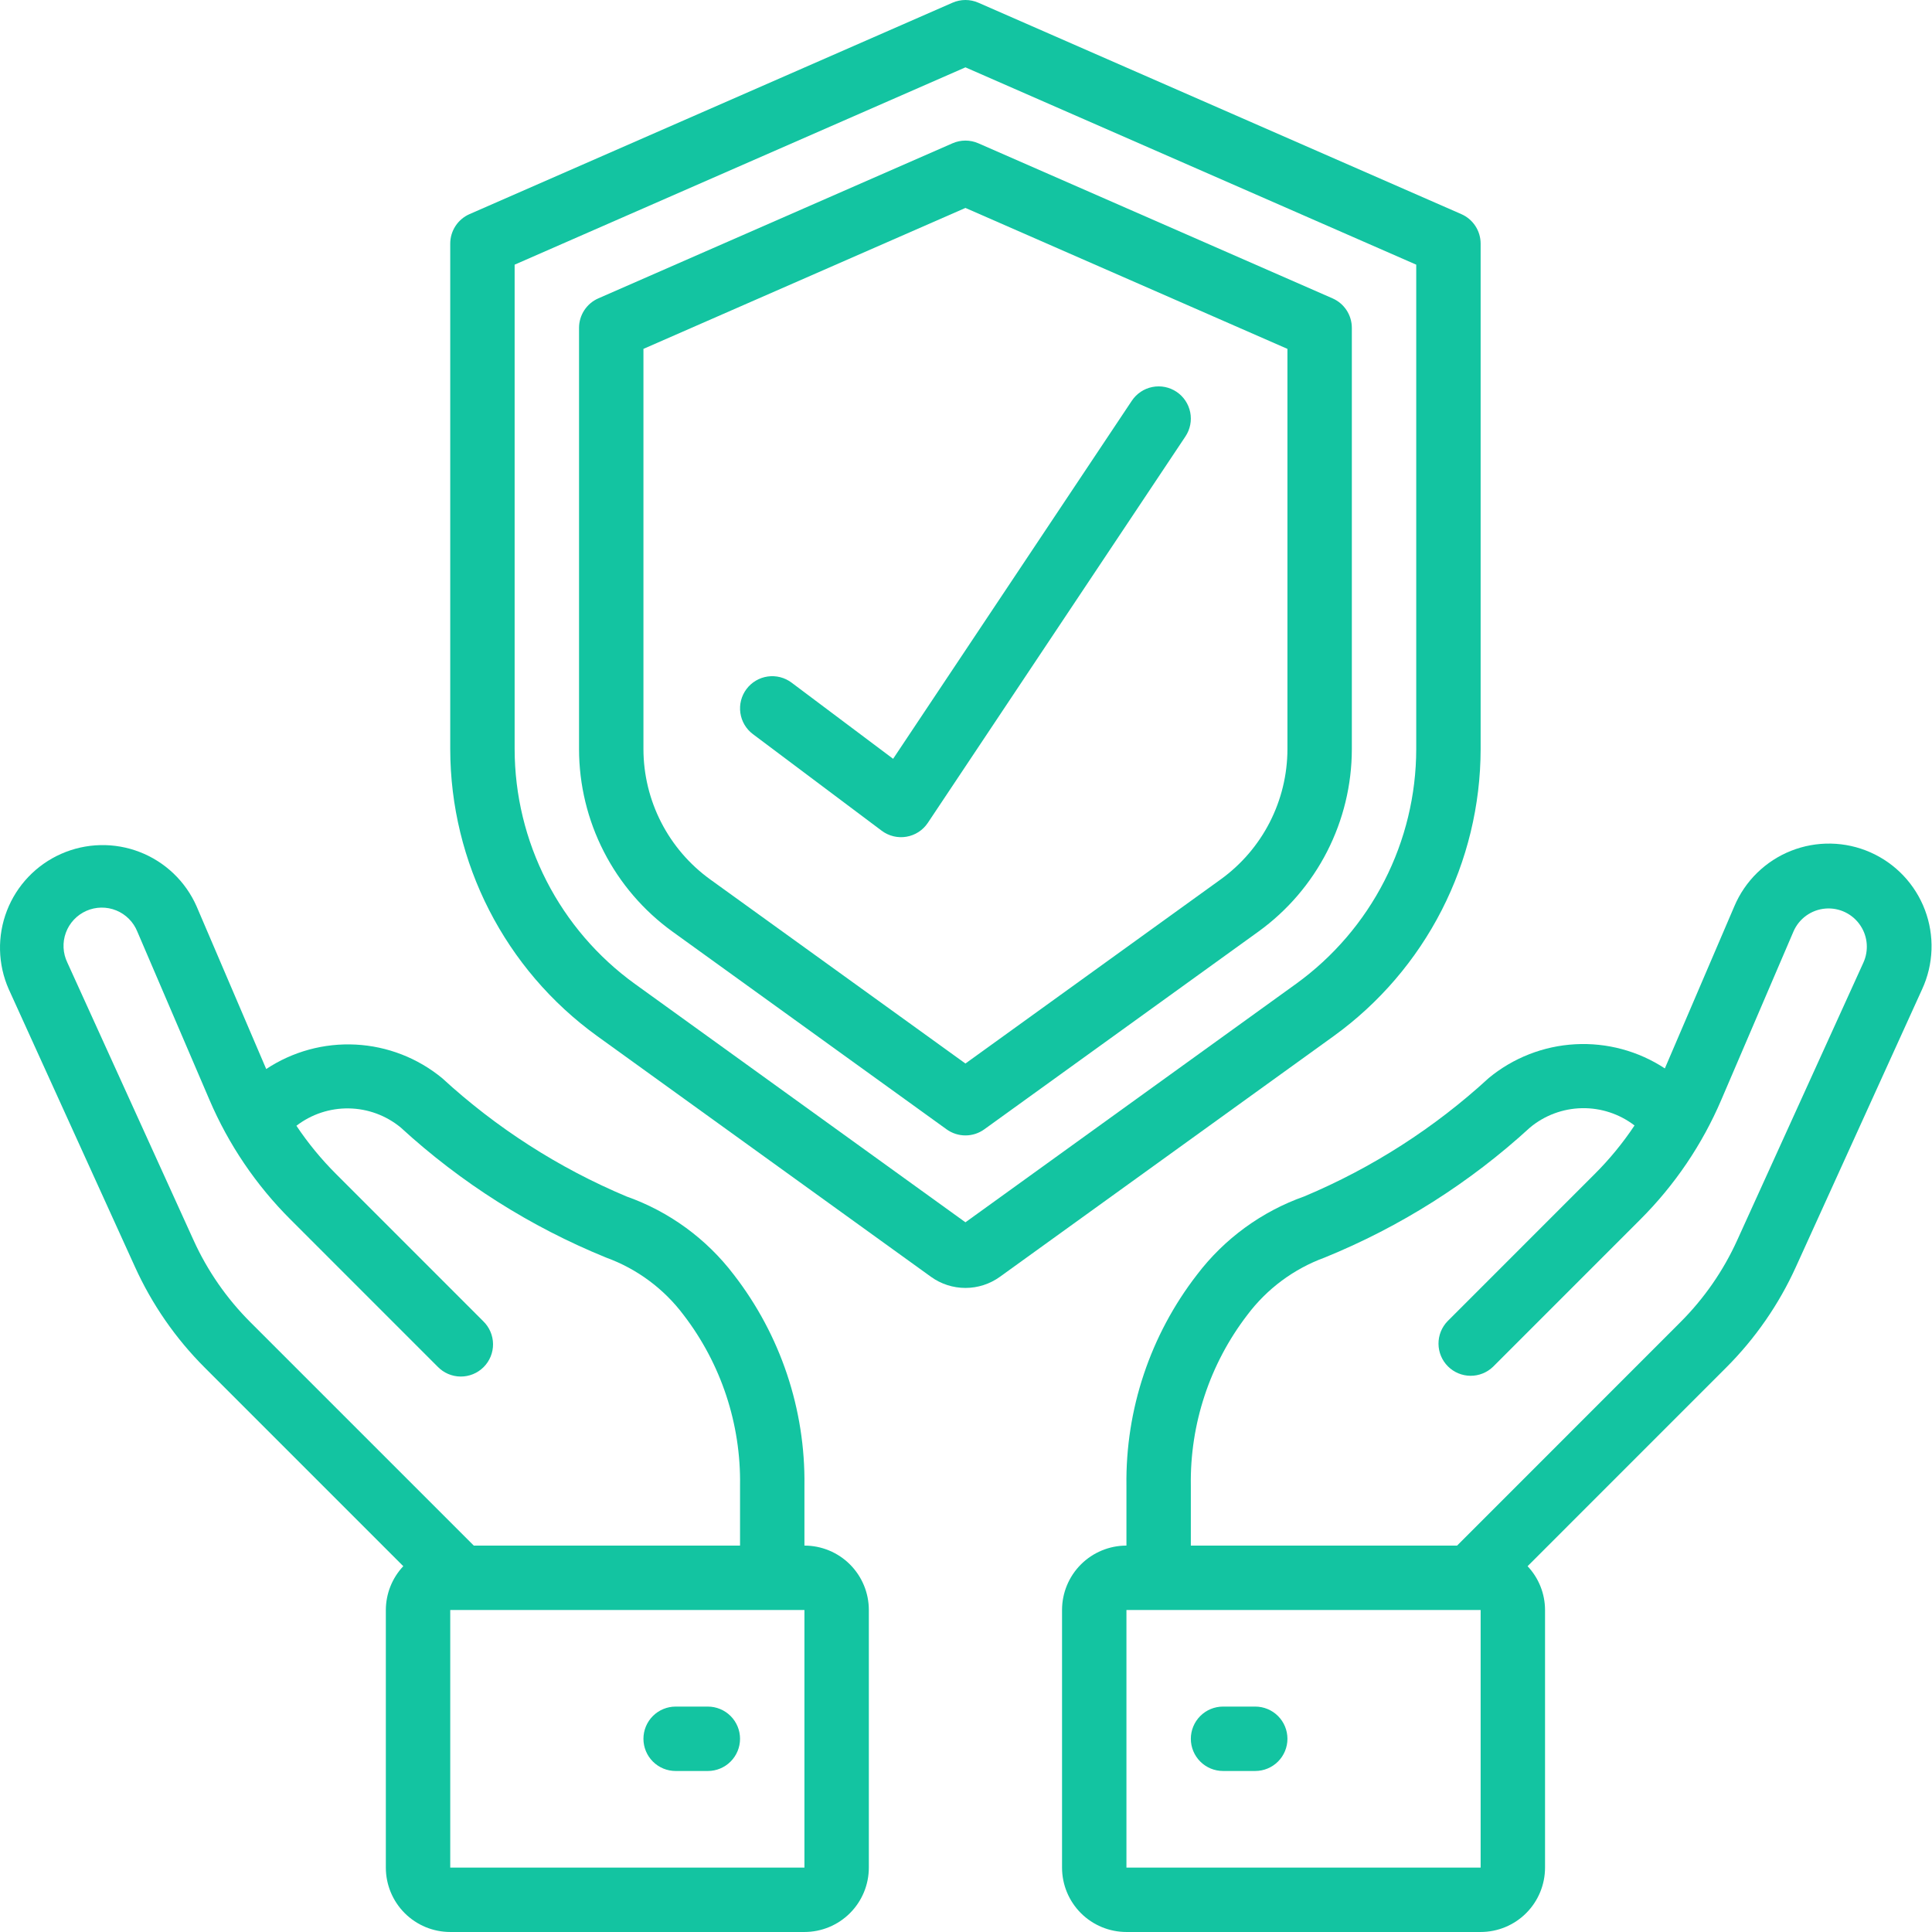 <svg width="512" height="512" viewBox="0 0 512 512" fill="none" xmlns="http://www.w3.org/2000/svg">
<path d="M387.264 56.742L259.264 0.712C258.187 0.243 257.025 0 255.851 0C254.676 0 253.514 0.243 252.437 0.712L124.437 56.742C122.916 57.406 121.622 58.499 120.712 59.888C119.803 61.276 119.318 62.899 119.317 64.559V198.532C119.36 228.638 133.824 256.9 158.229 274.547L246.694 338.351C249.358 340.279 252.562 341.317 255.851 341.317C259.139 341.317 262.343 340.279 265.007 338.351L353.472 274.556C365.5 265.858 375.296 254.435 382.06 241.223C388.823 228.01 392.361 213.384 392.384 198.541V64.559C392.383 62.899 391.898 61.276 390.989 59.888C390.08 58.499 388.785 57.406 387.264 56.742ZM375.317 198.541C375.298 210.681 372.404 222.644 366.871 233.451C361.339 244.258 353.326 253.601 343.488 260.715L255.851 323.921L168.213 260.715C158.376 253.601 150.362 244.258 144.83 233.451C139.298 222.644 136.403 210.681 136.384 198.541V70.14L255.851 17.847L375.317 70.14V198.541Z" fill="#13C4A1"/>
<path d="M252.438 37.97L158.571 79.067C157.05 79.731 155.755 80.824 154.846 82.212C153.937 83.6 153.452 85.224 153.451 86.883V198.542C153.464 207.98 155.713 217.281 160.015 225.683C164.316 234.084 170.548 241.347 178.198 246.875L250.859 299.287C252.312 300.335 254.059 300.899 255.851 300.899C257.643 300.899 259.39 300.335 260.843 299.287L333.504 246.875C341.154 241.347 347.386 234.084 351.687 225.683C355.989 217.281 358.238 207.98 358.251 198.542V86.883C358.25 85.224 357.765 83.6 356.856 82.212C355.947 80.824 354.652 79.731 353.131 79.067L259.264 37.97C258.188 37.5 257.026 37.258 255.851 37.258C254.676 37.258 253.514 37.5 252.438 37.97ZM341.184 92.456V198.542C341.172 205.277 339.564 211.914 336.494 217.909C333.424 223.904 328.978 229.087 323.52 233.034L255.851 281.844L188.182 233.034C182.724 229.087 178.278 223.904 175.208 217.909C172.138 211.914 170.531 205.277 170.518 198.542V92.456L255.851 55.105L341.184 92.456ZM70.55 283.304L52.092 240.176C50.649 236.908 48.577 233.956 45.993 231.488C43.41 229.021 40.365 227.087 37.034 225.796C33.703 224.505 30.15 223.883 26.578 223.965C23.007 224.048 19.486 224.833 16.218 226.275C12.95 227.718 9.998 229.79 7.53 232.374C5.063 234.958 3.129 238.002 1.838 241.333C0.547 244.665 -0.075 248.217 0.007 251.789C0.089 255.361 0.874 258.881 2.317 262.149L35.759 335.715C40.271 345.674 46.547 354.735 54.285 362.459L106.876 415.058C103.915 418.198 102.268 422.346 102.251 426.664V494.93C102.251 499.457 104.049 503.798 107.25 506.998C110.45 510.199 114.791 511.997 119.318 511.997H213.184C217.711 511.997 222.052 510.199 225.252 506.998C228.453 503.798 230.251 499.457 230.251 494.93V426.664C230.251 422.137 228.453 417.796 225.252 414.596C222.052 411.395 217.711 409.597 213.184 409.597V393.716C213.446 373.507 206.852 353.805 194.479 337.823C187.225 328.282 177.339 321.071 166.038 317.078C148.065 309.527 131.536 298.92 117.184 285.727C110.695 280.383 102.662 277.263 94.267 276.826C85.871 276.39 77.558 278.661 70.55 283.304ZM213.184 494.93H119.318V426.664H213.184V494.93ZM181.159 348.481C191.105 361.44 196.377 377.382 196.118 393.716V409.597H125.556L66.351 350.393C60.063 344.114 54.961 336.751 51.29 328.658L17.848 255.092C17.254 253.866 16.913 252.533 16.846 251.172C16.778 249.811 16.985 248.451 17.455 247.172C17.925 245.893 18.647 244.722 19.579 243.728C20.512 242.734 21.634 241.939 22.881 241.388C24.127 240.838 25.472 240.544 26.834 240.525C28.196 240.505 29.549 240.76 30.81 241.274C32.072 241.789 33.217 242.552 34.177 243.519C35.137 244.485 35.893 245.635 36.399 246.9L55.488 291.419C60.557 303.296 67.864 314.088 77.01 323.205L115.99 362.194C116.777 363.009 117.719 363.659 118.76 364.107C119.801 364.554 120.92 364.789 122.053 364.799C123.187 364.809 124.31 364.593 125.359 364.164C126.408 363.735 127.36 363.101 128.162 362.3C128.963 361.499 129.596 360.546 130.026 359.497C130.455 358.449 130.671 357.325 130.661 356.192C130.651 355.059 130.415 353.939 129.968 352.898C129.521 351.857 128.871 350.915 128.056 350.128L89.076 311.139C85.156 307.229 81.632 302.942 78.554 298.339C82.533 295.277 87.434 293.655 92.454 293.739C97.475 293.823 102.318 295.607 106.193 298.8C122.145 313.439 140.582 325.114 160.636 333.275C168.807 336.246 175.937 341.529 181.159 348.481Z" fill="#13C4A1"/>
<path d="M187.584 452.264H179.051C176.788 452.264 174.617 453.163 173.017 454.763C171.417 456.364 170.518 458.534 170.518 460.797C170.518 463.061 171.417 465.231 173.017 466.831C174.617 468.432 176.788 469.331 179.051 469.331H187.584C189.847 469.331 192.018 468.432 193.618 466.831C195.219 465.231 196.118 463.061 196.118 460.797C196.118 458.534 195.219 456.364 193.618 454.763C192.018 453.163 189.847 452.264 187.584 452.264ZM475.943 335.716L509.385 262.15C510.896 258.872 511.739 255.326 511.866 251.719C511.993 248.112 511.401 244.516 510.124 241.14C508.847 237.764 506.911 234.676 504.429 232.055C501.947 229.435 498.968 227.334 495.666 225.876C492.365 224.419 488.806 223.632 485.197 223.564C481.588 223.495 478.002 224.145 474.647 225.476C471.292 226.807 468.235 228.792 465.655 231.316C463.075 233.84 461.023 236.852 459.618 240.177L441.203 283.142C434.17 278.521 425.842 276.277 417.439 276.738C409.037 277.198 401.003 280.34 394.518 285.702C380.166 298.895 363.637 309.502 345.664 317.053C334.363 321.046 324.477 328.257 317.223 337.798C304.844 353.786 298.25 373.498 298.518 393.717V409.597C293.991 409.597 289.65 411.396 286.45 414.596C283.249 417.797 281.451 422.138 281.451 426.664V494.931C281.451 499.457 283.249 503.798 286.45 506.999C289.65 510.199 293.991 511.997 298.518 511.997H392.384C396.911 511.997 401.252 510.199 404.452 506.999C407.653 503.798 409.451 499.457 409.451 494.931V426.664C409.442 422.348 407.788 418.198 404.826 415.059L457.417 362.459C465.155 354.735 471.431 345.675 475.943 335.716ZM392.384 494.931H298.518V426.664H392.384V494.931ZM386.146 409.597H315.584V393.717C315.327 377.386 320.598 361.447 330.543 348.49C335.753 341.543 342.868 336.257 351.023 333.275C371.081 325.117 389.521 313.442 405.474 298.801C409.345 295.584 414.194 293.778 419.226 293.681C424.257 293.583 429.173 295.199 433.165 298.263C430.078 302.899 426.537 307.216 422.592 311.148L383.612 350.137C382.058 351.747 381.197 353.902 381.217 356.14C381.236 358.377 382.134 360.517 383.716 362.099C385.298 363.682 387.438 364.579 389.676 364.598C391.913 364.618 394.069 363.758 395.678 362.203L434.658 323.215C443.804 314.097 451.11 303.305 456.179 291.428L475.269 246.901C475.991 245.207 477.162 243.742 478.654 242.664C480.147 241.586 481.905 240.935 483.74 240.782C485.575 240.628 487.418 240.978 489.069 241.793C490.72 242.608 492.118 243.858 493.112 245.408C494.989 248.309 495.245 251.961 493.82 255.101L460.378 328.667C456.707 336.76 451.604 344.123 445.317 350.402L386.146 409.597Z" fill="#13C4A1"/>
<path d="M332.652 452.262H324.118C321.855 452.262 319.685 453.161 318.084 454.762C316.484 456.362 315.585 458.532 315.585 460.796C315.585 463.059 316.484 465.229 318.084 466.83C319.685 468.43 321.855 469.329 324.118 469.329H332.652C334.915 469.329 337.085 468.43 338.686 466.83C340.286 465.229 341.185 463.059 341.185 460.796C341.185 458.532 340.286 456.362 338.686 454.762C337.085 453.161 334.915 452.262 332.652 452.262ZM209.772 180.902C207.961 179.544 205.685 178.961 203.445 179.281C201.204 179.601 199.183 180.798 197.825 182.609C196.467 184.42 195.884 186.695 196.204 188.936C196.524 191.176 197.721 193.198 199.532 194.556L233.665 220.156C234.593 220.852 235.654 221.352 236.781 221.624C237.909 221.897 239.081 221.936 240.225 221.741C241.369 221.545 242.46 221.118 243.434 220.486C244.407 219.854 245.241 219.03 245.885 218.065L314.151 115.665C315.407 113.782 315.864 111.477 315.421 109.258C314.977 107.038 313.671 105.085 311.788 103.829C309.905 102.573 307.6 102.117 305.38 102.56C303.16 103.003 301.208 104.31 299.952 106.193L236.686 201.092L209.772 180.902Z" fill="#13C4A1"/>
</svg>
